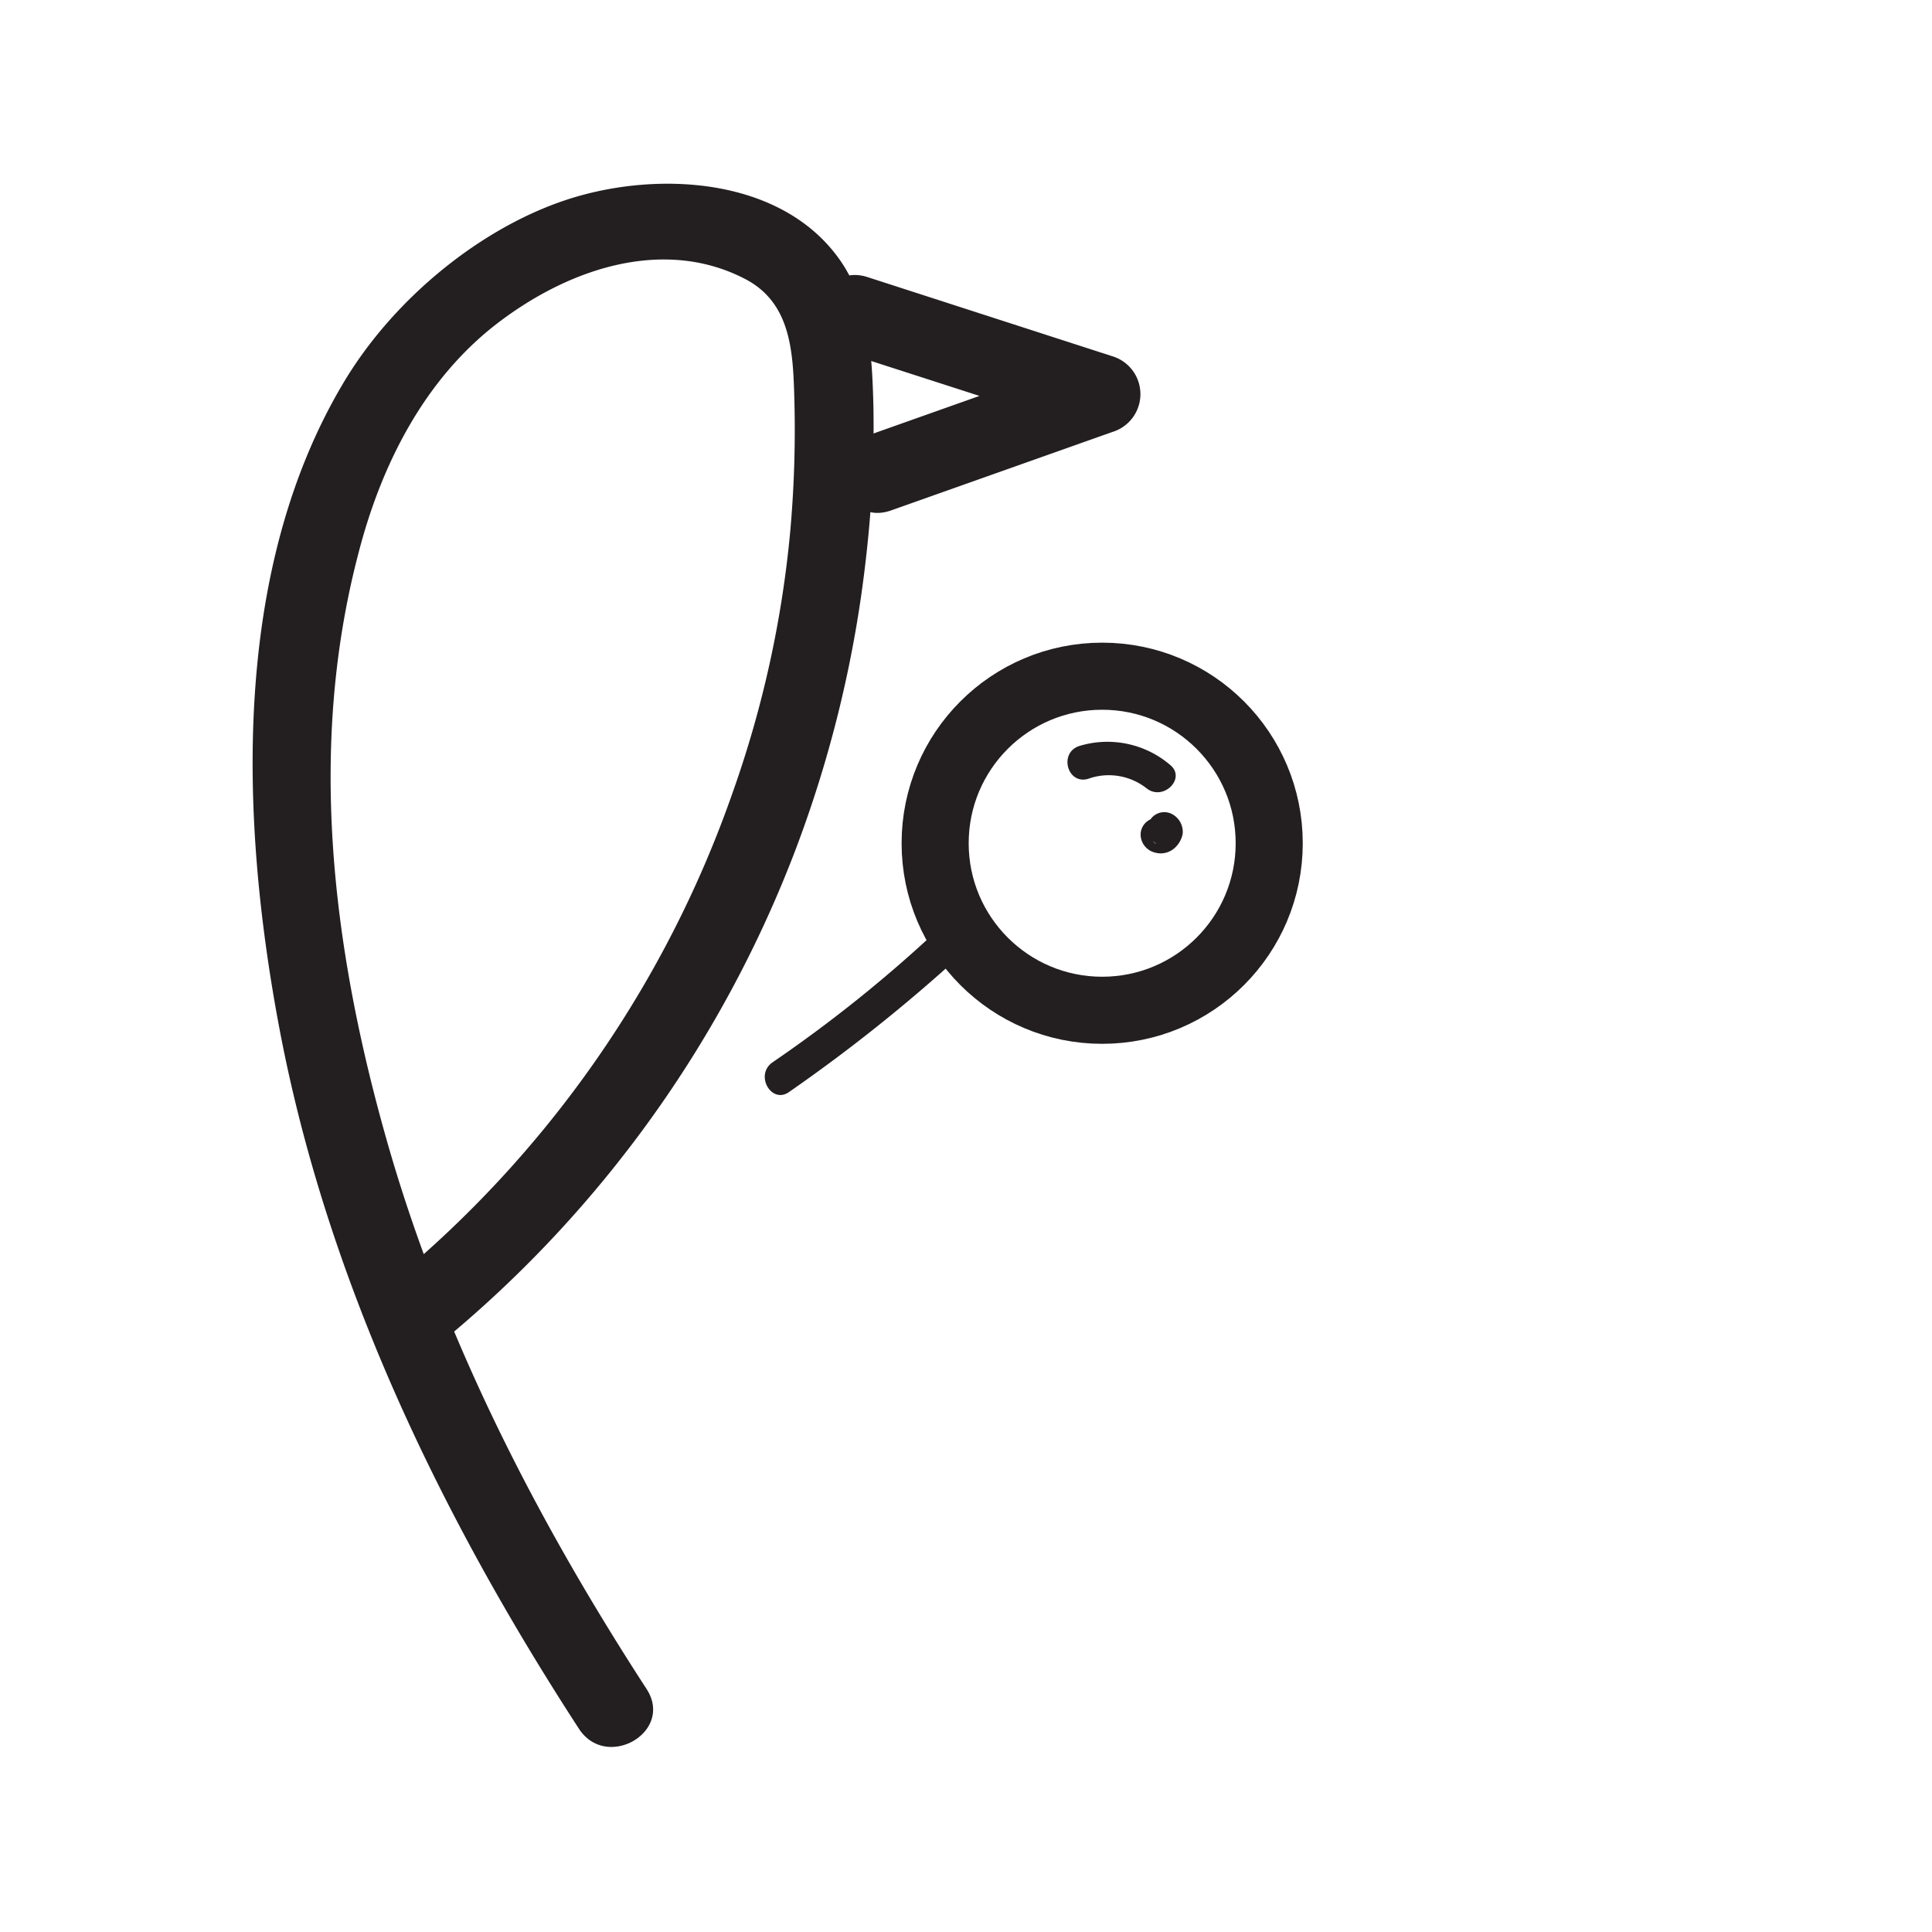 <svg xmlns="http://www.w3.org/2000/svg" width="4in" height="4in" viewBox="0 0 288 288"><path fill="#231f20" d="M66.5 199.5a176.1 176.1 0 0 0 52-72.6 178.5 178.5 0 0 0 10.6-43.8 169.5 169.5 0 0 0 1.1-22.5c-.2-7.7-.6-16-5.4-22.4-8.9-11.9-27.1-12.7-40.1-8.5S58.5 44.6 51 57.4c-16.4 27.8-15.2 64.4-9.5 95.1 7 37.8 24 73.2 44.8 105.2 4.1 6.3 14.2.5 10.1-5.9-16.5-25.4-30.5-52.7-38.8-82S46 110.9 53.4 82.6c3.4-13.3 9.9-26.2 21-34.6s25-12.5 36.7-6.4c6.7 3.5 7.1 10.6 7.3 17.4a170.4 170.4 0 0 1-.6 20.2 160.4 160.4 0 0 1-8.5 38.7 164.9 164.9 0 0 1-51.1 73.3c-5.8 4.8 2.5 13 8.3 8.3z"/><path fill="#231f20" d="M126.1 52.6l36.6 11.8V53.1l-33 11.7c-7.1 2.5-4.1 13.8 3.1 11.3l33-11.7a5.9 5.9 0 0 0 0-11.3l-36.5-11.8c-7.2-2.3-10.3 9-3.2 11.3z"/><circle cx="164.3" cy="125.7" r="24.9" fill="none" stroke="#231f20" stroke-miterlimit="10" stroke-width="10"/><path fill="#231f20" d="M139.9 138.5a205.8 205.8 0 0 1-24.8 19.9c-2.6 1.9-.1 6.2 2.5 4.4a244.7 244.7 0 0 0 25.9-20.7c2.3-2.2-1.2-5.7-3.6-3.6zm32.4-12.7h.1a1.5 1.5 0 0 1-.9-1.3 1.7 1.7 0 0 1 0-1.4c.1-.2.1-.3.1-.1l.3-.4c-.1.1-.3.2 0-.1s.2-.1.1 0l.4-.2a2.1 2.1 0 0 1 1.1 0 1.8 1.8 0 0 1 1.2 1c.2.5.3.7.2.4a2.4 2.4 0 0 0-3-1.7 2.5 2.5 0 0 0-1.8 3 2.8 2.8 0 0 0 2.1 2.1 3.1 3.1 0 0 0 2.8-.6 3.8 3.8 0 0 0 1.3-2.2 3 3 0 0 0-1.5-2.9 2.5 2.5 0 0 0-3.4.9 2.4 2.4 0 0 0 .9 3.4zm-10.1-9.7a9.1 9.1 0 0 1 8.7 1.4c2.5 2 6-1.5 3.5-3.5a14.4 14.4 0 0 0-13.5-2.8c-3.1 1-1.8 5.8 1.3 4.9z"/></svg>